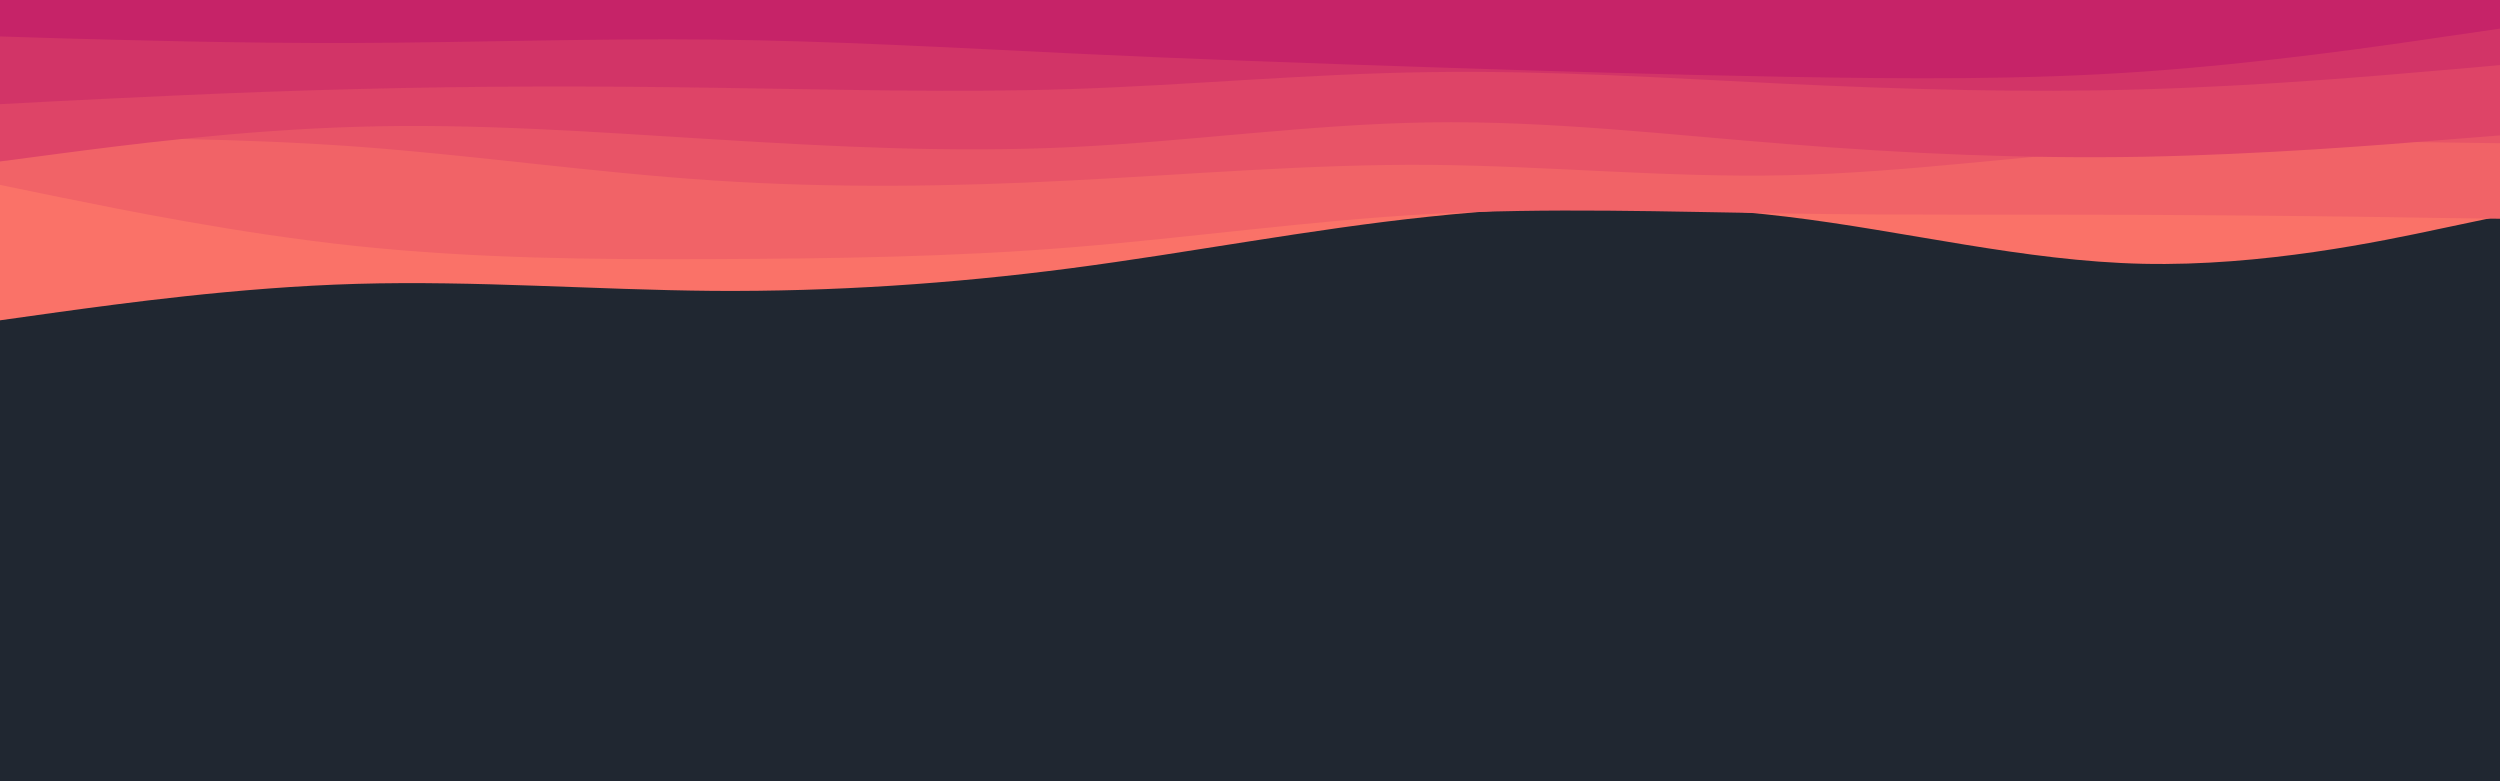 <svg id="visual" viewBox="0 0 960 300" width="960" height="300" xmlns="http://www.w3.org/2000/svg" xmlns:xlink="http://www.w3.org/1999/xlink" version="1.1"><rect x="0" y="0" width="960" height="300" fill="#202731"></rect><path d="M0 123L22.8 119.8C45.7 116.7 91.3 110.3 137 109C182.7 107.7 228.3 111.3 274 111.7C319.7 112 365.3 109 411.2 103C457 97 503 88 548.8 83.2C594.7 78.3 640.3 77.7 686 83.2C731.7 88.7 777.3 100.3 823 101.3C868.7 102.3 914.3 92.7 937.2 87.8L960 83L960 0L937.2 0C914.3 0 868.7 0 823 0C777.3 0 731.7 0 686 0C640.3 0 594.7 0 548.8 0C503 0 457 0 411.2 0C365.3 0 319.7 0 274 0C228.3 0 182.7 0 137 0C91.3 0 45.7 0 22.8 0L0 0Z" fill="#fa7268"></path><path d="M0 71L22.8 75.7C45.7 80.3 91.3 89.7 137 94.5C182.7 99.3 228.3 99.7 274 99.5C319.7 99.3 365.3 98.7 411.2 95C457 91.3 503 84.7 548.8 82.2C594.7 79.7 640.3 81.3 686 82C731.7 82.7 777.3 82.3 823 82.5C868.7 82.7 914.3 83.3 937.2 83.7L960 84L960 0L937.2 0C914.3 0 868.7 0 823 0C777.3 0 731.7 0 686 0C640.3 0 594.7 0 548.8 0C503 0 457 0 411.2 0C365.3 0 319.7 0 274 0C228.3 0 182.7 0 137 0C91.3 0 45.7 0 22.8 0L0 0Z" fill="#f16367"></path><path d="M0 53L22.8 53C45.7 53 91.3 53 137 56.3C182.7 59.7 228.3 66.3 274 69.3C319.7 72.3 365.3 71.7 411.2 69.3C457 67 503 63 548.8 63.3C594.7 63.7 640.3 68.3 686 67.3C731.7 66.3 777.3 59.7 823 56.7C868.7 53.7 914.3 54.3 937.2 54.7L960 55L960 0L937.2 0C914.3 0 868.7 0 823 0C777.3 0 731.7 0 686 0C640.3 0 594.7 0 548.8 0C503 0 457 0 411.2 0C365.3 0 319.7 0 274 0C228.3 0 182.7 0 137 0C91.3 0 45.7 0 22.8 0L0 0Z" fill="#e85467"></path><path d="M0 62L22.8 59C45.7 56 91.3 50 137 48.7C182.7 47.3 228.3 50.7 274 53.5C319.7 56.3 365.3 58.7 411.2 56.5C457 54.3 503 47.7 548.8 47C594.7 46.3 640.3 51.7 686 55.3C731.7 59 777.3 61 823 60.2C868.7 59.3 914.3 55.7 937.2 53.8L960 52L960 0L937.2 0C914.3 0 868.7 0 823 0C777.3 0 731.7 0 686 0C640.3 0 594.7 0 548.8 0C503 0 457 0 411.2 0C365.3 0 319.7 0 274 0C228.3 0 182.7 0 137 0C91.3 0 45.7 0 22.8 0L0 0Z" fill="#de4467"></path><path d="M0 40L22.8 38.8C45.7 37.7 91.3 35.3 137 34.2C182.7 33 228.3 33 274 33.7C319.7 34.3 365.3 35.7 411.2 34.2C457 32.7 503 28.3 548.8 27.7C594.7 27 640.3 30 686 32.2C731.7 34.3 777.3 35.7 823 34.3C868.7 33 914.3 29 937.2 27L960 25L960 0L937.2 0C914.3 0 868.7 0 823 0C777.3 0 731.7 0 686 0C640.3 0 594.7 0 548.8 0C503 0 457 0 411.2 0C365.3 0 319.7 0 274 0C228.3 0 182.7 0 137 0C91.3 0 45.7 0 22.8 0L0 0Z" fill="#d23467"></path><path d="M0 14L22.8 14.7C45.7 15.3 91.3 16.7 137 16.5C182.7 16.3 228.3 14.7 274 15.2C319.7 15.7 365.3 18.3 411.2 20.5C457 22.7 503 24.3 548.8 25.8C594.7 27.3 640.3 28.7 686 29.5C731.7 30.3 777.3 30.7 823 27.5C868.7 24.3 914.3 17.7 937.2 14.3L960 11L960 0L937.2 0C914.3 0 868.7 0 823 0C777.3 0 731.7 0 686 0C640.3 0 594.7 0 548.8 0C503 0 457 0 411.2 0C365.3 0 319.7 0 274 0C228.3 0 182.7 0 137 0C91.3 0 45.7 0 22.8 0L0 0Z" fill="#c62368"></path></svg>